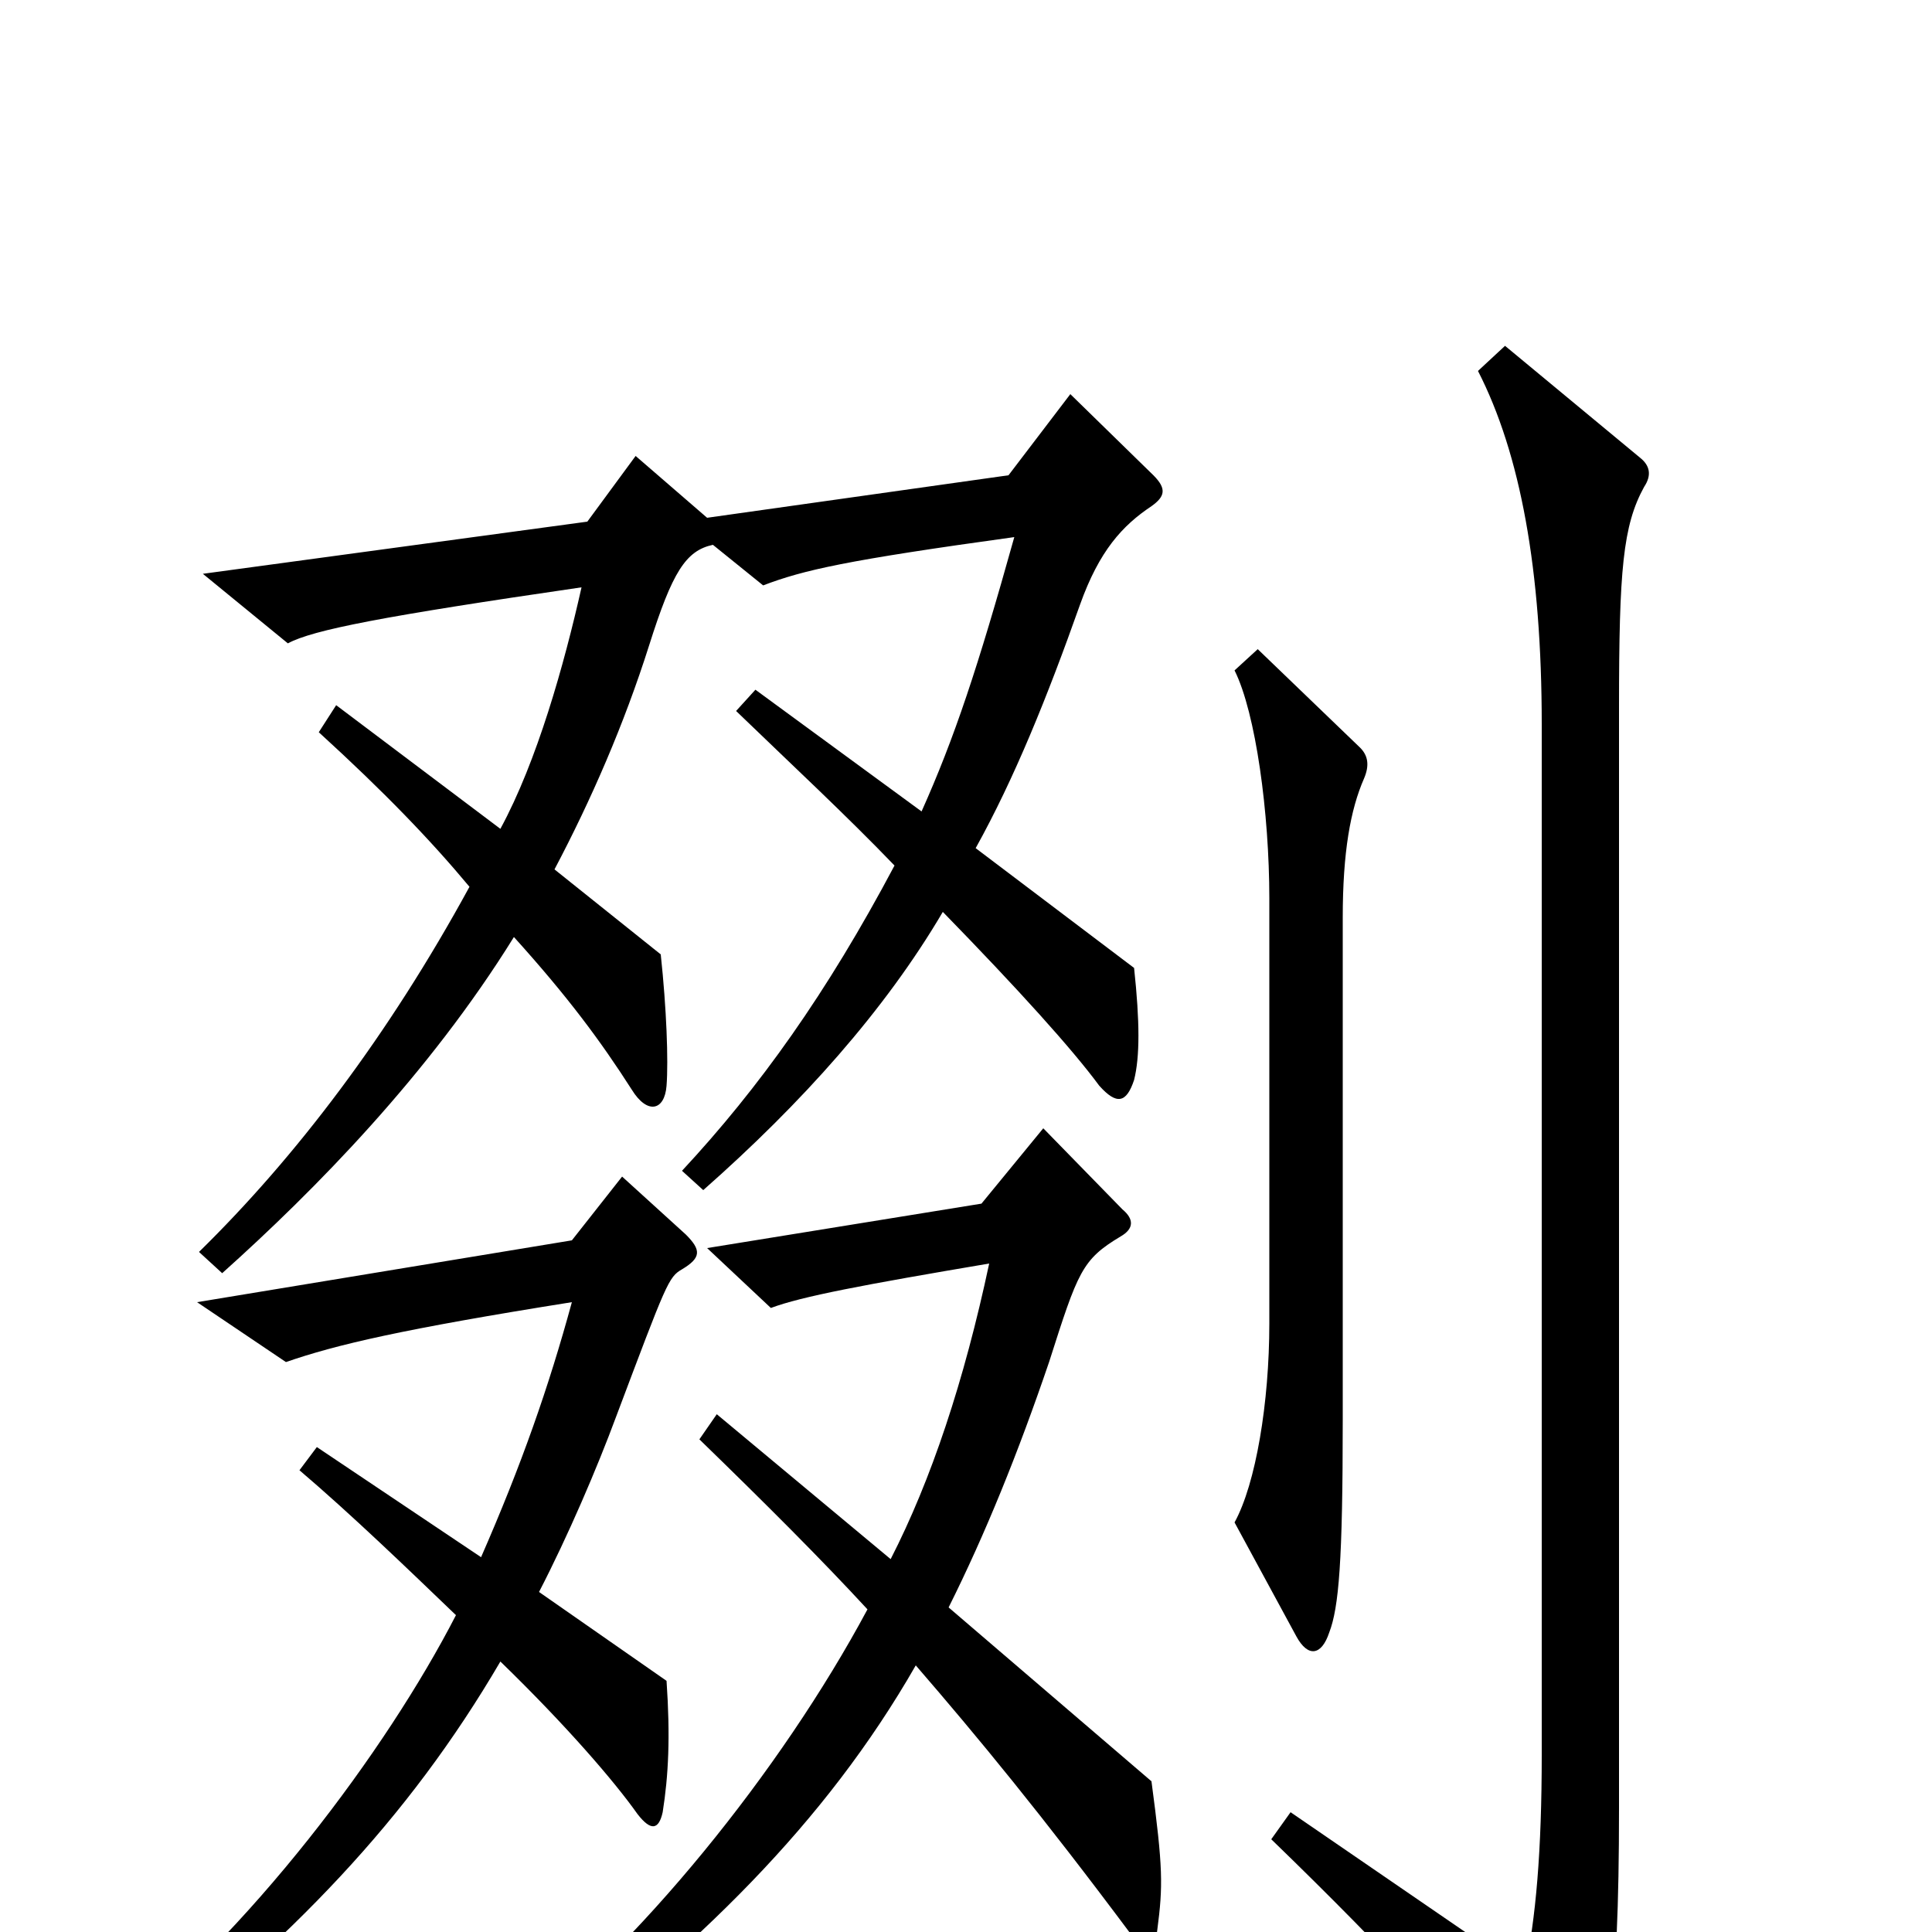 <svg xmlns="http://www.w3.org/2000/svg" viewBox="0 -1000 1000 1000">
	<path fill="#000000" d="M597 -754L554 -796L522 -754L366 -732L329 -764L304 -730L105 -703L149 -667C162 -674 198 -681 301 -696C292 -656 278 -606 259 -571L174 -635L165 -621C199 -590 223 -565 243 -541C201 -464 153 -401 103 -352L115 -341C163 -384 222 -444 266 -515C294 -484 311 -461 327 -436C335 -423 344 -425 345 -438C346 -451 345 -478 342 -506L287 -550C306 -586 323 -625 336 -666C348 -704 355 -715 369 -718L395 -697C416 -705 438 -710 525 -722C506 -654 494 -618 477 -580L391 -643L381 -632C410 -604 438 -578 463 -552C428 -486 393 -437 353 -394L364 -384C415 -429 458 -477 488 -528C527 -488 555 -457 569 -438C578 -428 583 -429 587 -441C590 -453 590 -471 587 -499L505 -561C525 -597 542 -639 559 -687C569 -715 581 -728 596 -738C603 -743 604 -747 597 -754ZM706 -597C709 -604 708 -609 704 -613L651 -664L639 -653C650 -631 657 -579 657 -535V-315C657 -274 650 -232 639 -212L671 -153C677 -142 684 -143 688 -155C693 -168 695 -192 695 -265V-525C695 -559 699 -581 706 -597ZM851 -748C855 -754 854 -759 849 -763L779 -821L765 -808C787 -765 798 -705 798 -625V-92C798 -42 795 -7 789 21L668 -62L658 -48C720 12 761 57 800 104C806 112 809 112 815 103C832 76 838 37 838 -64V-634C838 -705 840 -728 851 -748ZM599 -1C602 -24 602 -33 596 -78L491 -168C510 -206 527 -248 543 -295C558 -342 560 -348 580 -360C587 -364 587 -369 581 -374L540 -416L508 -377L366 -354L399 -323C415 -329 447 -335 512 -346C499 -285 482 -234 461 -193L371 -268L362 -255C397 -221 425 -193 449 -167C404 -83 330 8 263 59L274 74C361 8 427 -56 474 -138C506 -101 539 -61 586 2C593 11 598 9 599 -1ZM355 -361L322 -391L296 -358L102 -326L148 -295C174 -304 208 -312 296 -326C284 -282 270 -242 249 -194L164 -251L155 -239C182 -216 211 -188 236 -164C200 -94 129 1 54 59L64 72C151 4 211 -58 259 -140C293 -107 318 -78 330 -61C337 -52 341 -53 343 -62C346 -81 347 -101 345 -130L279 -176C294 -205 309 -240 319 -267C345 -336 346 -339 353 -343C363 -349 363 -353 355 -361Z"/>
</svg>